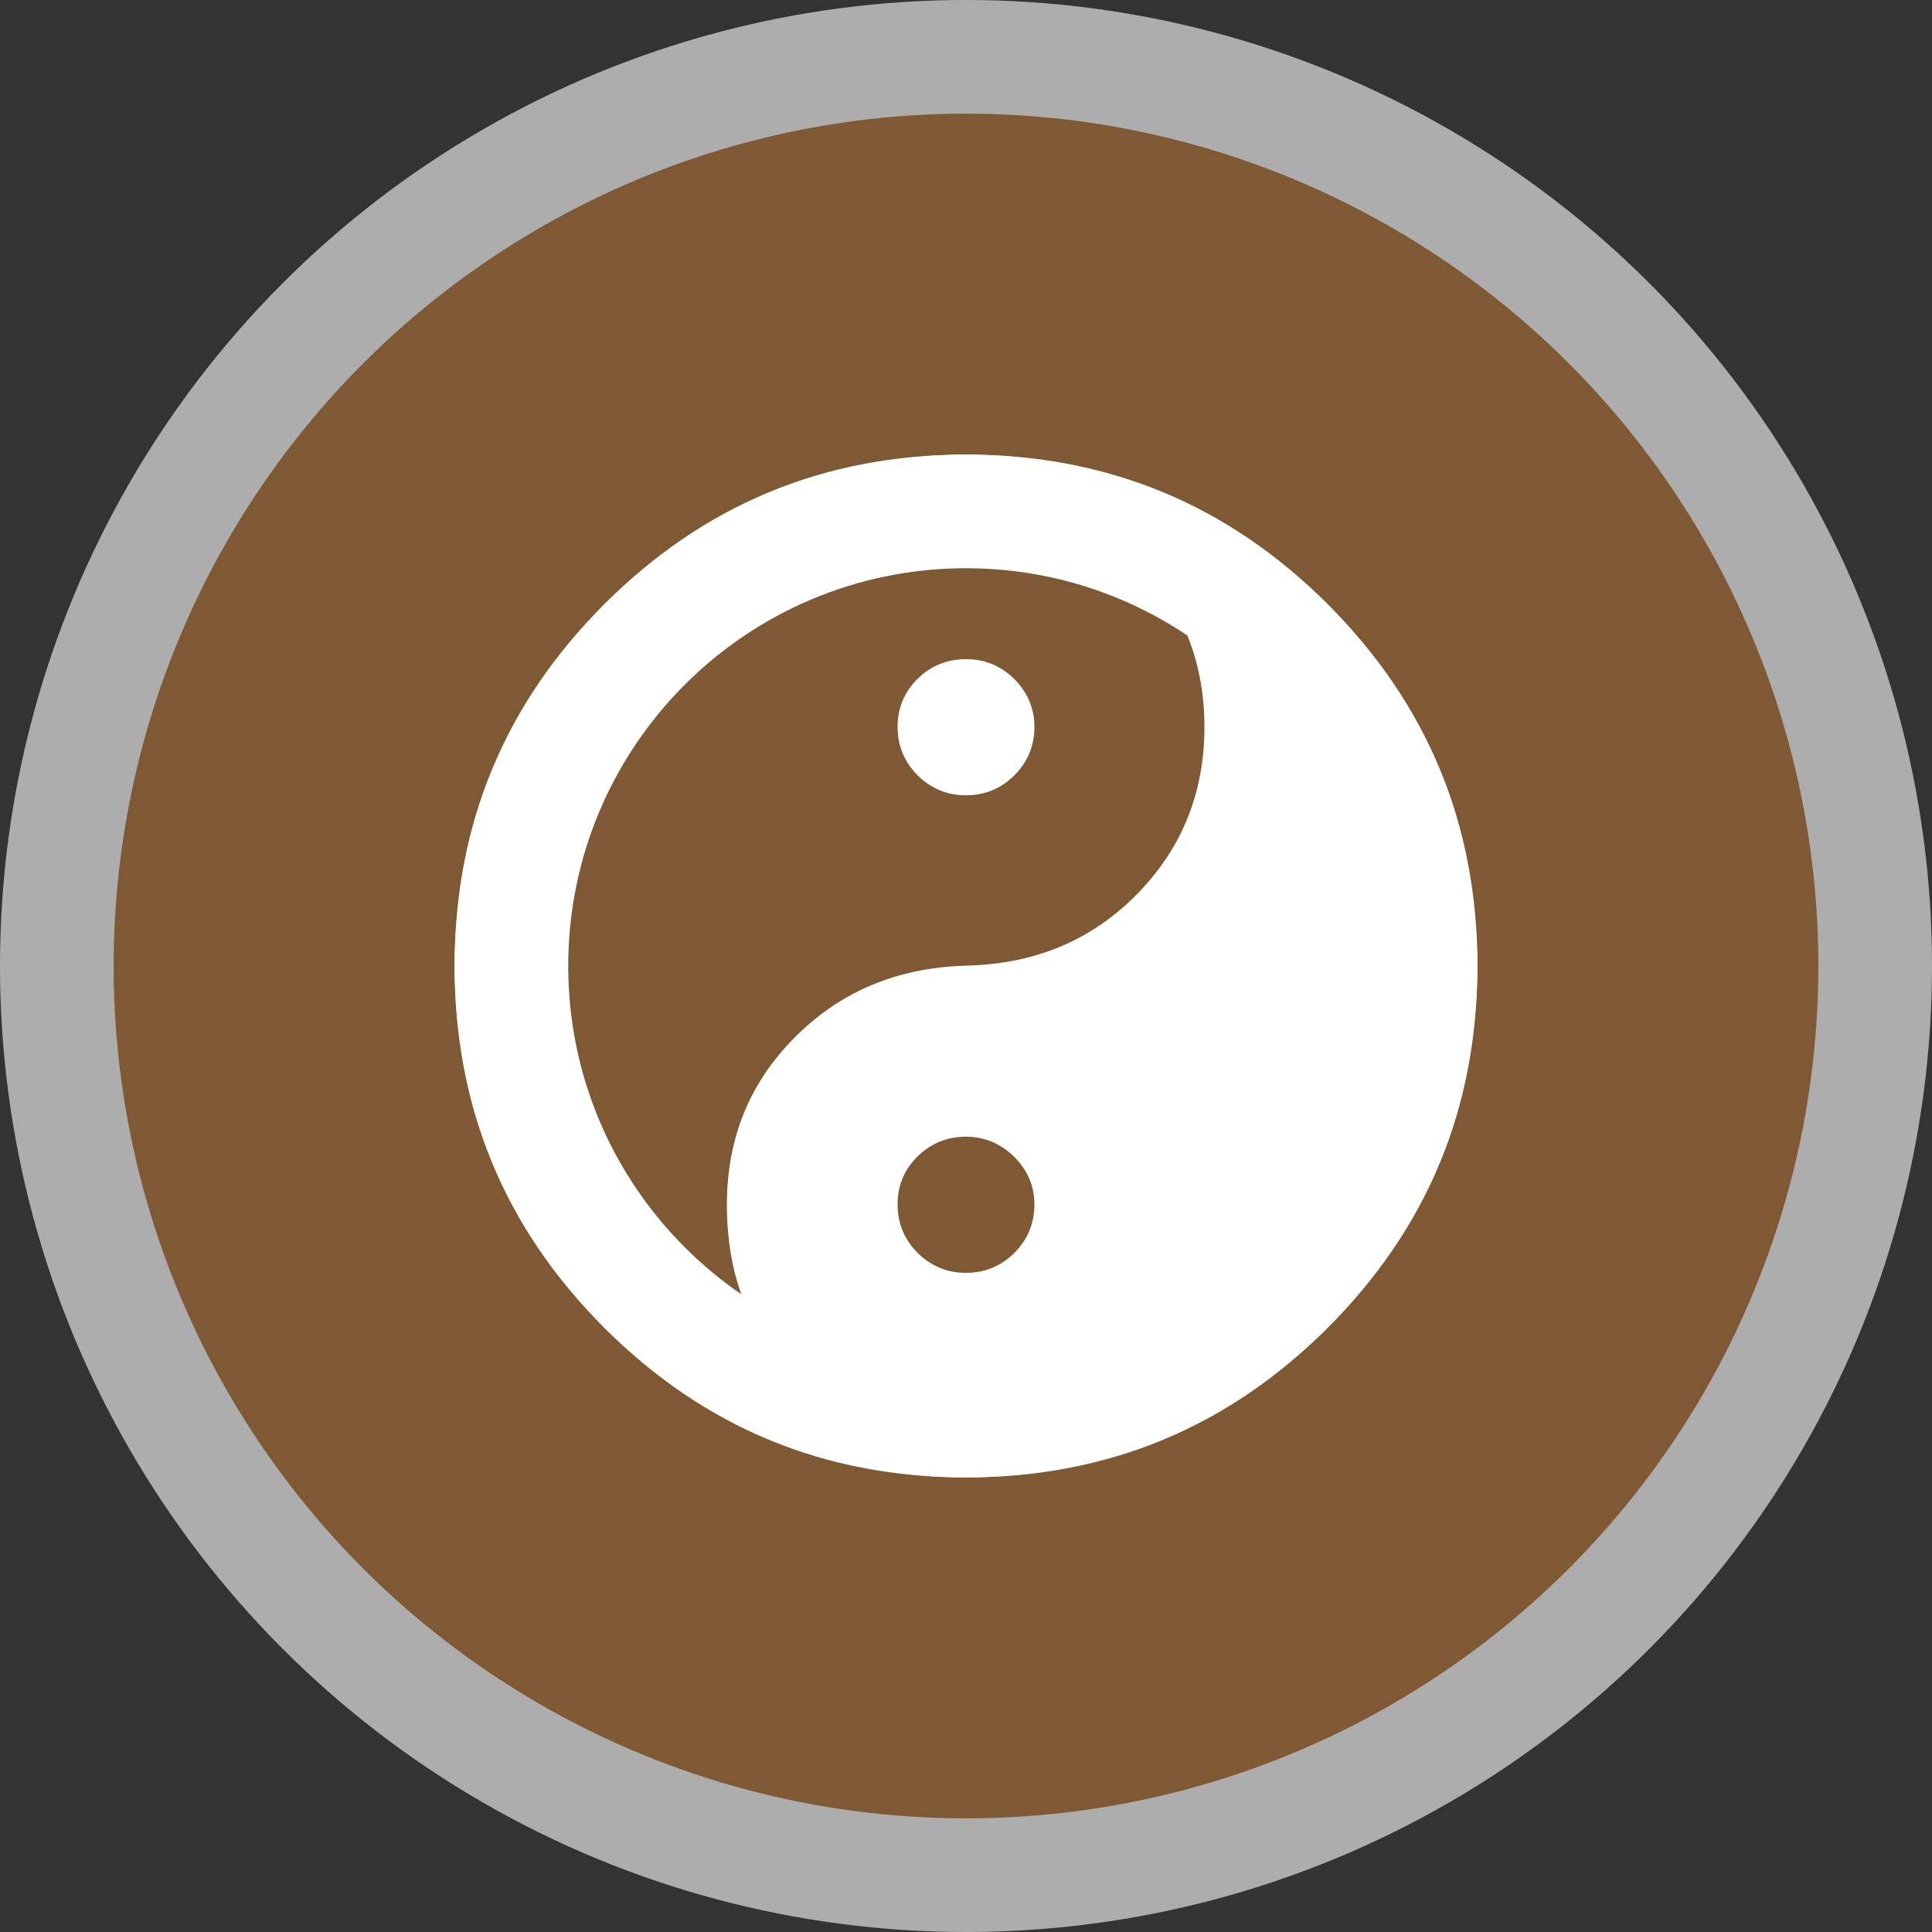 <?xml version="1.0" encoding="UTF-8"?>
<svg width="17px" height="17px" viewBox="0 0 17 17" version="1.1" xmlns="http://www.w3.org/2000/svg" xmlns:xlink="http://www.w3.org/1999/xlink">
    <rect x="0" y="0" width="17" height="17" fill="#333333" stroke="none"/>
    <!-- Generator: Sketch 39.1 (31720) - http://www.bohemiancoding.com/sketch -->
    <title>taoist-s</title>
    <desc>Created with Sketch.</desc>
    <defs></defs>
    <g id="POI-Clear" stroke="none" stroke-width="1" fill="none" fill-rule="evenodd">
        <g id="Artboard-1" transform="translate(-387, -1179)">
            <g id="taoist-s" transform="translate(387, 1179)">
                <circle id="Oval-1-Copy-43" fill-opacity="0.6" fill="#FFFFFF" cx="8.5" cy="8.5" r="8.5"></circle>
                <circle id="Oval-1-Copy-42" fill="#7F5933" cx="8.5" cy="8.5" r="7.5"></circle>
                <path d="M11.683,5.317 C10.806,4.439 9.745,4 8.5,4 C7.255,4 6.194,4.439 5.317,5.317 C4.439,6.194 4,7.255 4,8.5 C4,9.745 4.439,10.806 5.317,11.683 C6.194,12.561 7.255,13 8.5,13 C9.745,13 10.806,12.561 11.683,11.683 C12.561,10.806 13,9.745 13,8.5 C13,7.255 12.561,6.194 11.683,5.317 L11.683,5.317 Z M6.822,8.923 C6.704,9.042 6.564,9.102 6.402,9.102 C6.236,9.102 6.094,9.043 5.976,8.926 C5.859,8.808 5.8,8.666 5.8,8.5 C5.8,8.334 5.859,8.192 5.976,8.074 C6.094,7.957 6.236,7.898 6.402,7.898 C6.568,7.898 6.709,7.957 6.825,8.074 C6.94,8.192 6.998,8.334 6.998,8.5 C6.998,8.662 6.939,8.803 6.822,8.923 Z M10.604,7.898 C10.438,7.898 10.296,7.957 10.178,8.074 C10.061,8.192 10.002,8.334 10.002,8.5 C10.002,8.666 10.061,8.808 10.178,8.926 C10.296,9.043 10.438,9.102 10.604,9.102 C10.766,9.102 10.906,9.043 11.024,8.926 C11.141,8.808 11.2,8.666 11.2,8.5 C11.2,8.334 11.142,8.192 11.027,8.074 C10.911,7.957 10.77,7.898 10.604,7.898 Z M10.604,10.598 C10.032,10.598 9.547,10.405 9.148,10.02 C8.748,9.635 8.534,9.153 8.506,8.573 L8.5,8.427 C8.468,7.847 8.253,7.364 7.855,6.977 C7.458,6.589 6.974,6.396 6.402,6.396 C5.802,6.396 5.324,6.574 4.967,6.931 C4.61,7.288 4.387,7.811 4.298,8.5 C4.367,7.259 4.792,6.249 5.572,5.469 C6.352,4.688 7.328,4.298 8.5,4.298 C9.643,4.298 10.629,4.705 11.458,5.52 C12.287,6.335 12.702,7.306 12.702,8.433 C12.702,9.045 12.5,9.559 12.097,9.975 C11.694,10.39 11.196,10.598 10.604,10.598 L10.604,10.598 Z" id="Combined-Shape" fill="#FFFFFF" transform="translate(8.5, 8.5) rotate(-90) translate(-8.5, -8.5) "></path>
                <path d="M8.5,13 C10.985,13 13,10.985 13,8.5 C13,6.015 10.985,4 8.5,4 C6.015,4 4,6.015 4,8.5 C4,10.985 6.015,13 8.5,13 Z M8.5,12 C10.433,12 12,10.433 12,8.5 C12,6.567 10.433,5 8.5,5 C6.567,5 5,6.567 5,8.5 C5,10.433 6.567,12 8.5,12 Z" id="Combined-Shape" fill="#FFFFFF"></path>
            </g>
        </g>
    </g>
</svg>